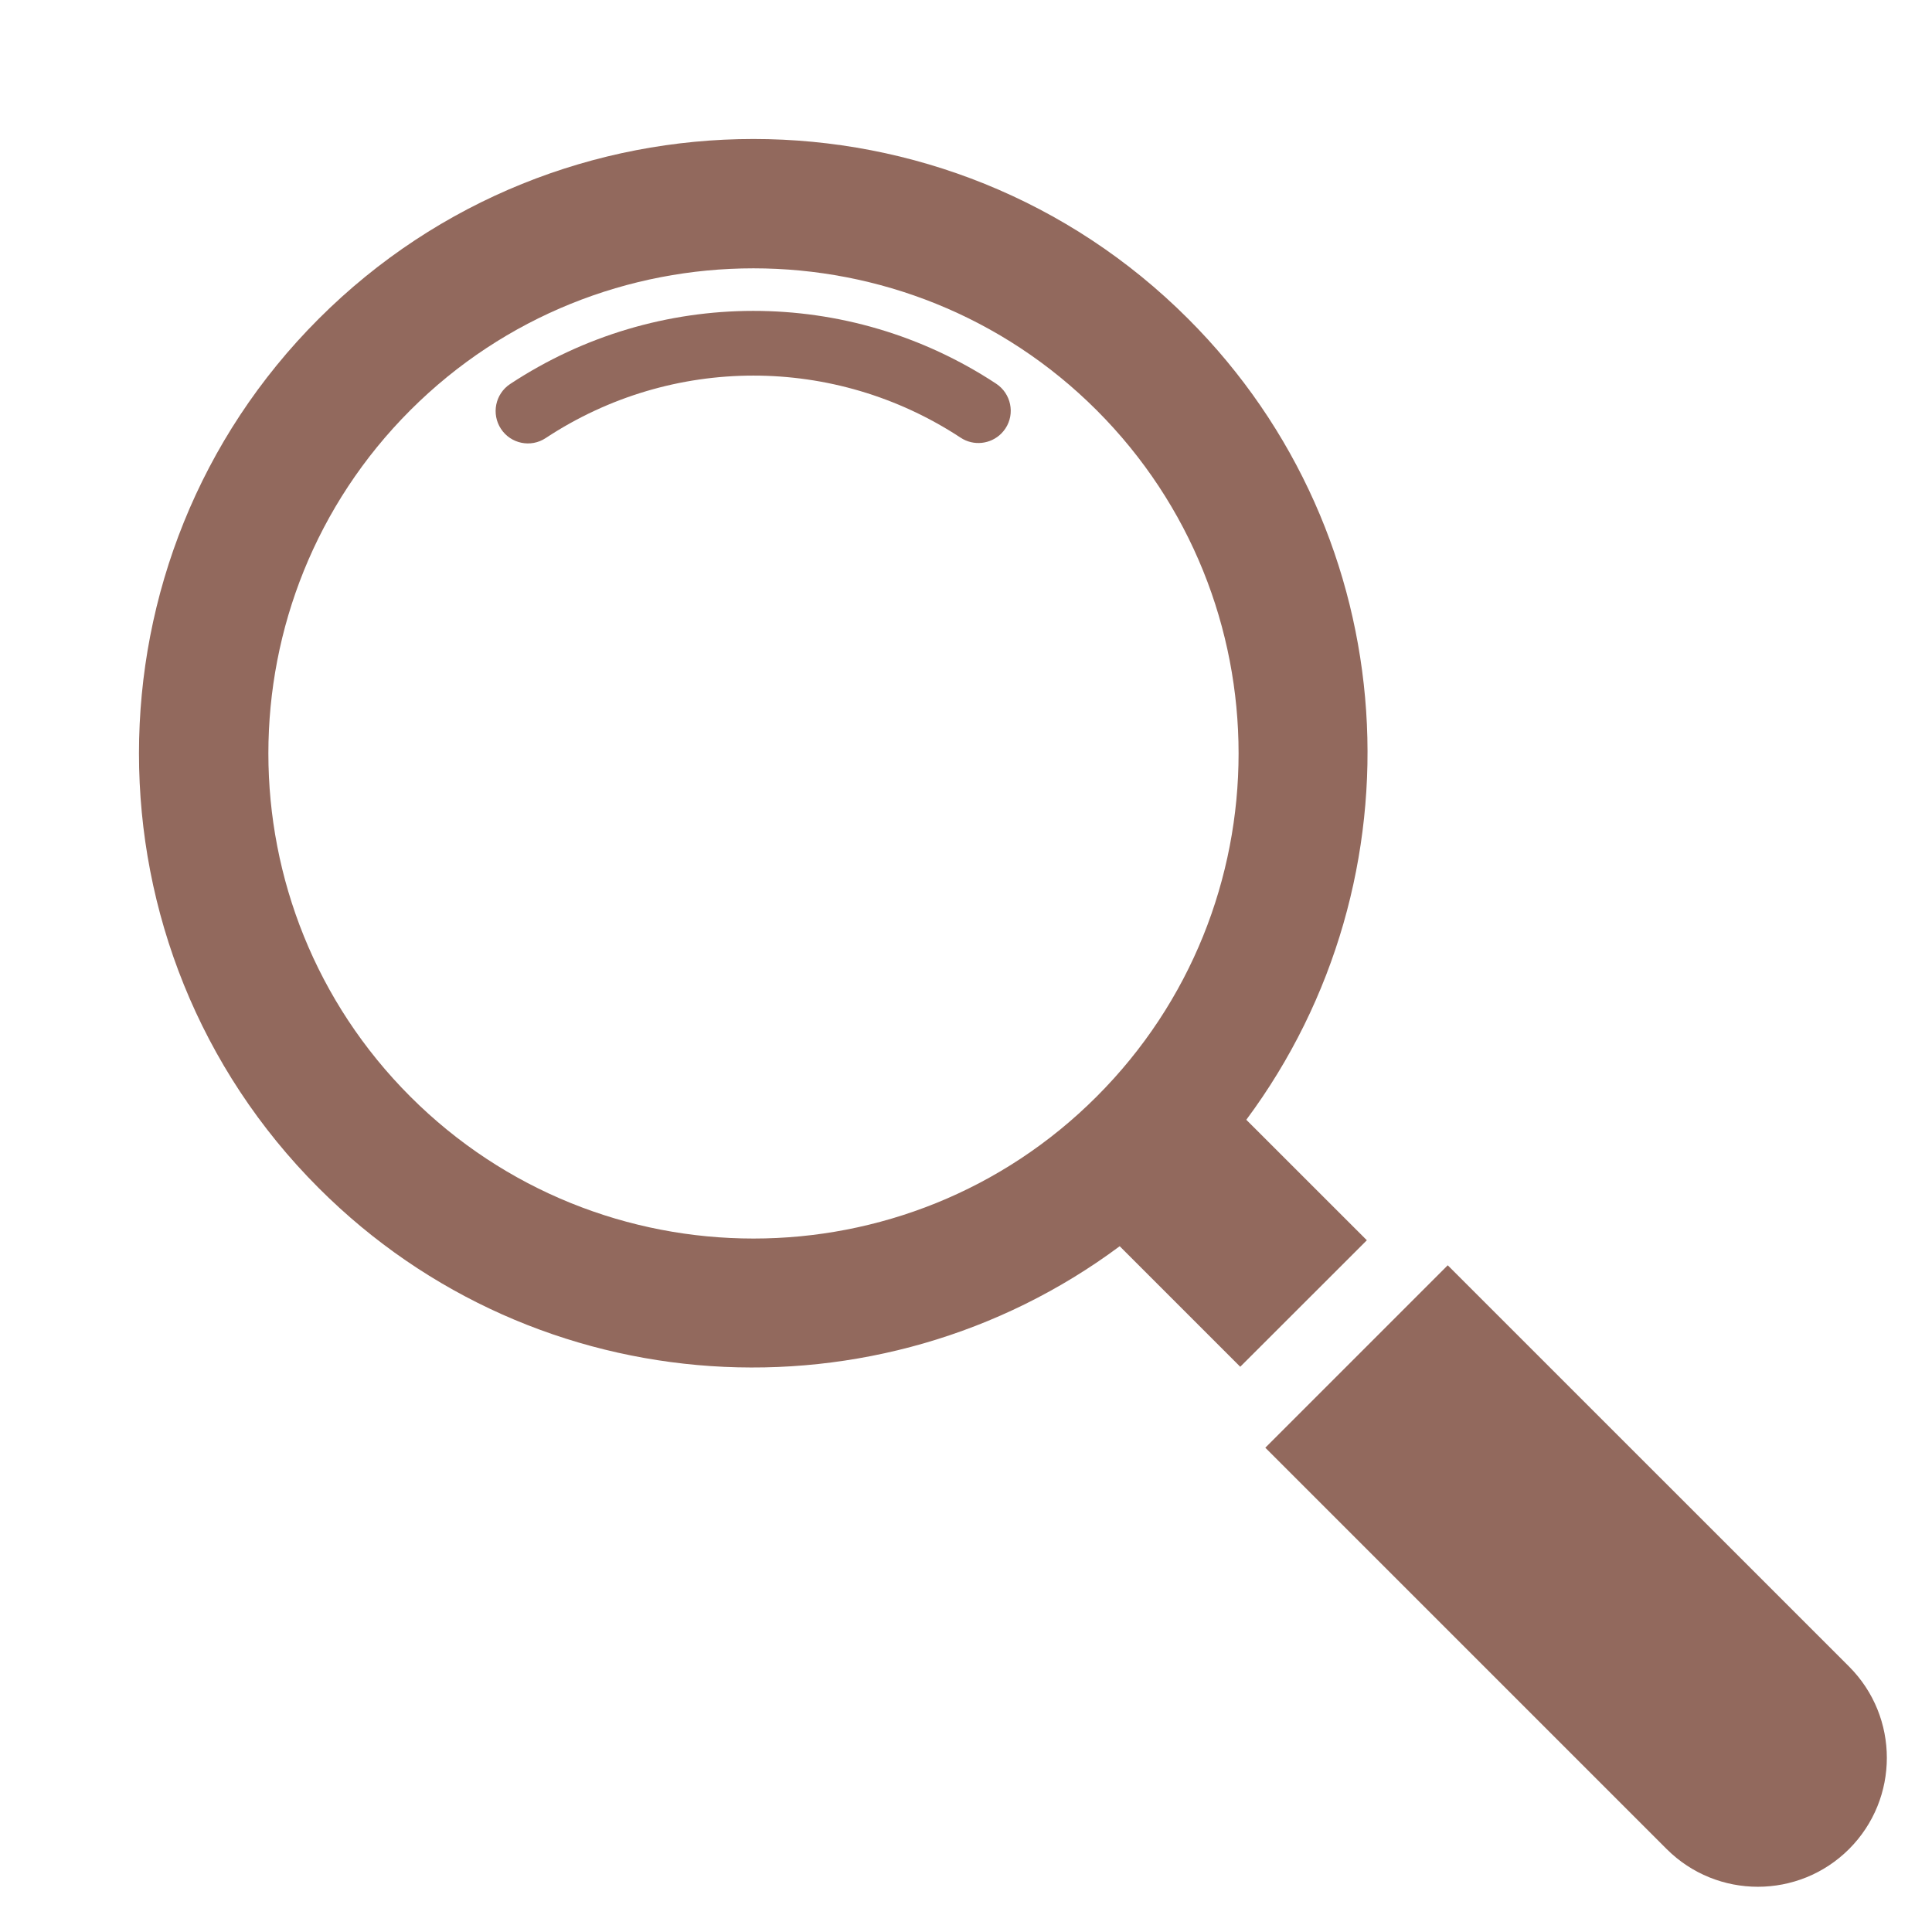 <svg xmlns="http://www.w3.org/2000/svg" xmlns:xlink="http://www.w3.org/1999/xlink" width="1024" zoomAndPan="magnify" viewBox="0 0 768 768" height="1024" preserveAspectRatio="xMidYMid meet" version="1.0"><defs><g/></defs><path fill="#92695d" d="M 575.496 502.969 L 735.035 662.484 C 755.055 682.523 755.055 715.004 735.035 735.023 C 715.016 755.02 682.535 755.02 662.52 735.023 L 502.98 575.484 Z M 575.496 502.969 " fill-opacity="1" fill-rule="nonzero"/><path fill="#92695d" d="M 126.715 126.703 C 222.008 31.434 377.031 31.434 472.281 126.703 C 559.039 213.398 566.551 349.465 495.426 445.129 L 543.344 493.023 L 493.016 543.309 L 445.098 495.391 C 349.523 566.539 213.434 559.027 126.715 472.289 C 31.422 377.02 31.422 221.996 126.715 126.703 Z M 163.105 435.902 C 238.336 511.152 360.727 511.152 435.934 435.902 C 511.164 360.691 511.164 238.305 435.934 163.07 C 360.703 87.863 238.312 87.863 163.105 163.07 C 87.875 238.324 87.875 360.691 163.105 435.902 Z M 163.105 435.902 " fill-opacity="1" fill-rule="nonzero"/><path fill="#92695d" d="M 202.793 152.648 C 261.438 113.961 337.297 113.871 395.984 152.52 C 401.914 156.449 403.582 164.418 399.676 170.324 C 399.176 171.062 398.613 171.758 398.027 172.344 C 393.793 176.578 387.039 177.402 381.871 173.992 C 331.738 141.035 267.039 141.078 216.949 174.121 C 211.023 178.074 203.031 176.402 199.148 170.496 C 195.262 164.59 196.824 156.602 202.793 152.648 Z M 202.793 152.648 " fill-opacity="1" fill-rule="nonzero"/><g fill="#000000" fill-opacity="1"><g transform="translate(740.773, 764.9)"><g/></g></g><g fill="#000000" fill-opacity="1"><g transform="translate(743.248, 764.9)"><g/></g></g><g fill="#000000" fill-opacity="1"><g transform="translate(745.723, 764.9)"><g/></g></g><g fill="#000000" fill-opacity="1"><g transform="translate(748.198, 764.9)"><g/></g></g><g fill="#000000" fill-opacity="1"><g transform="translate(750.673, 764.9)"><g/></g></g><g fill="#000000" fill-opacity="1"><g transform="translate(753.148, 764.9)"><g/></g></g><g fill="#000000" fill-opacity="1"><g transform="translate(755.623, 764.9)"><g/></g></g><g fill="#000000" fill-opacity="1"><g transform="translate(758.098, 764.9)"><g/></g></g><g fill="#000000" fill-opacity="1"><g transform="translate(760.573, 764.9)"><g/></g></g><g fill="#000000" fill-opacity="1"><g transform="translate(763.048, 764.9)"><g/></g></g><g fill="#000000" fill-opacity="1"><g transform="translate(765.523, 764.9)"><g/></g></g></svg>